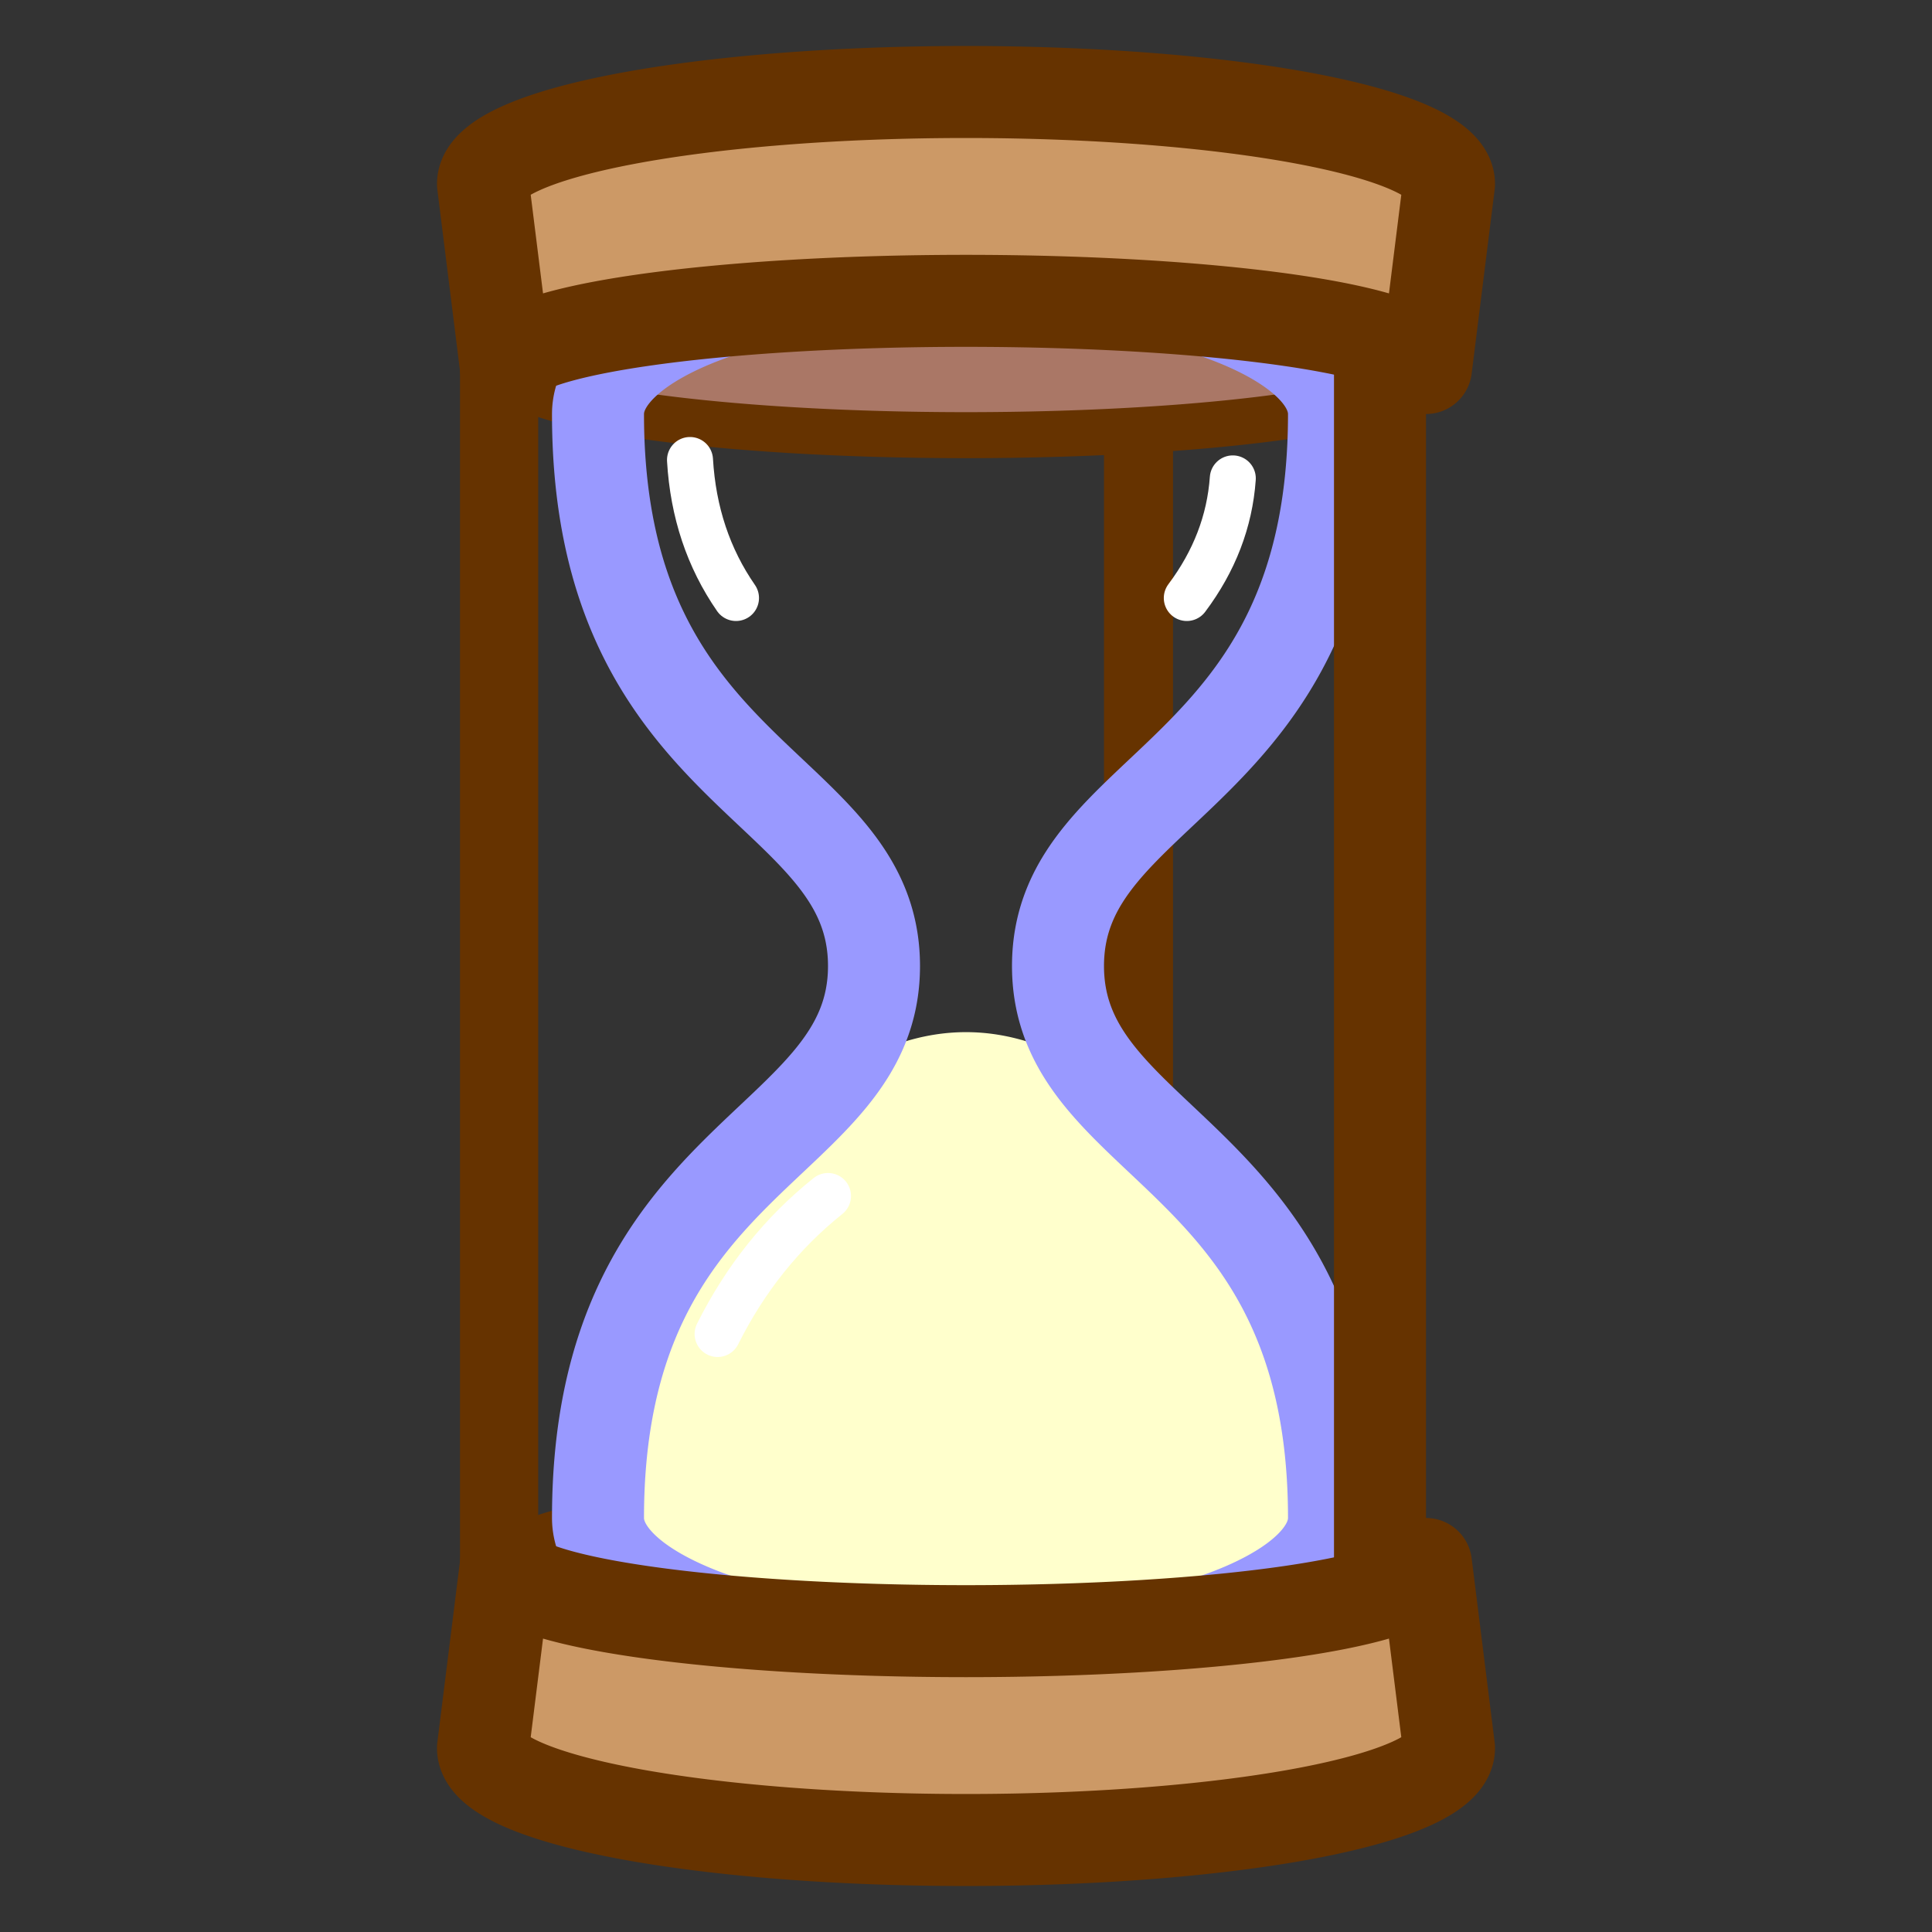 <?xml version="1.0" encoding="utf-8"?>
<!DOCTYPE svg PUBLIC "-//W3C//DTD SVG 1.1//EN" "http://www.w3.org/Graphics/SVG/1.1/DTD/svg11.dtd">
<svg version="1.1" xmlns="http://www.w3.org/2000/svg" xmlns:xlink="http://www.w3.org/1999/xlink" viewBox="-21 -21 42 42">
	<rect x="-21" y="-21" width="42" height="42" fill="#333333" stroke="none"/>
	<title>Hourglass</title>
	<rect x="3" y="-17" width="1.5" height="34" fill="#630"/>
	<path d="M-10.5 -17a10.5 2 0 1 0 21 0l-0.5 4a10 1.46 0 1 1 -20 0z" fill="#a76" stroke="#630" stroke-width="1" stroke-linejoin="round"/>
	<path d="M-10.5 17a10.5 2 0 1 1 21 0l-0.5 -4a10 1.46 0 1 0 -20 0z" fill="#a76" stroke="#630" stroke-width="1" stroke-linejoin="round"/>
	<path d="M-8 12c0 -6 3.375 -7.5 5.062 -9.562q2.938 -2 5.875 0c1.688 2.062 5.062 3.562 5.062 9.562a8 3 0 1 1 -16 0z" fill="#ffc"/>
	<path d="M8 -12c0 8 -6 8 -6 12s6 4 6 12a8 3 0 1 1 -16 0c0 -8 6 -8 6 -12s-6 -4 -6 -12a8 3 0 1 1 16 0z" fill="none" stroke="#99f" stroke-width="2"/>
	<path d="M-5.4 8q0.9 -1.8 2.4 -3M-5 -8q-0.9 -1.3 -1 -3M4.8 -8q0.9 -1.2 1 -2.6" fill="none" stroke="#fff" stroke-linecap="round"/>
	<path d="M-10.5 -17a10.5 2 0 1 1 21 0l-0.5 4a10 1.46 0 1 0 -20 0z" fill="#c96" stroke="#630" stroke-width="2" stroke-linejoin="round"/>
	<path d="M-10.5 -17a10.5 2 0 1 1 21 0l-0.5 4a10 1.46 0 1 0 -20 0z" fill="#c96" stroke="#630" stroke-width="2" stroke-linejoin="round" transform="scale(1 -1)"/>
	<rect x="-11" y="-14" width="1.7" height="28" fill="#630"/>
	<rect x="8" y="-14" width="2" height="28" fill="#630"/>
</svg>

